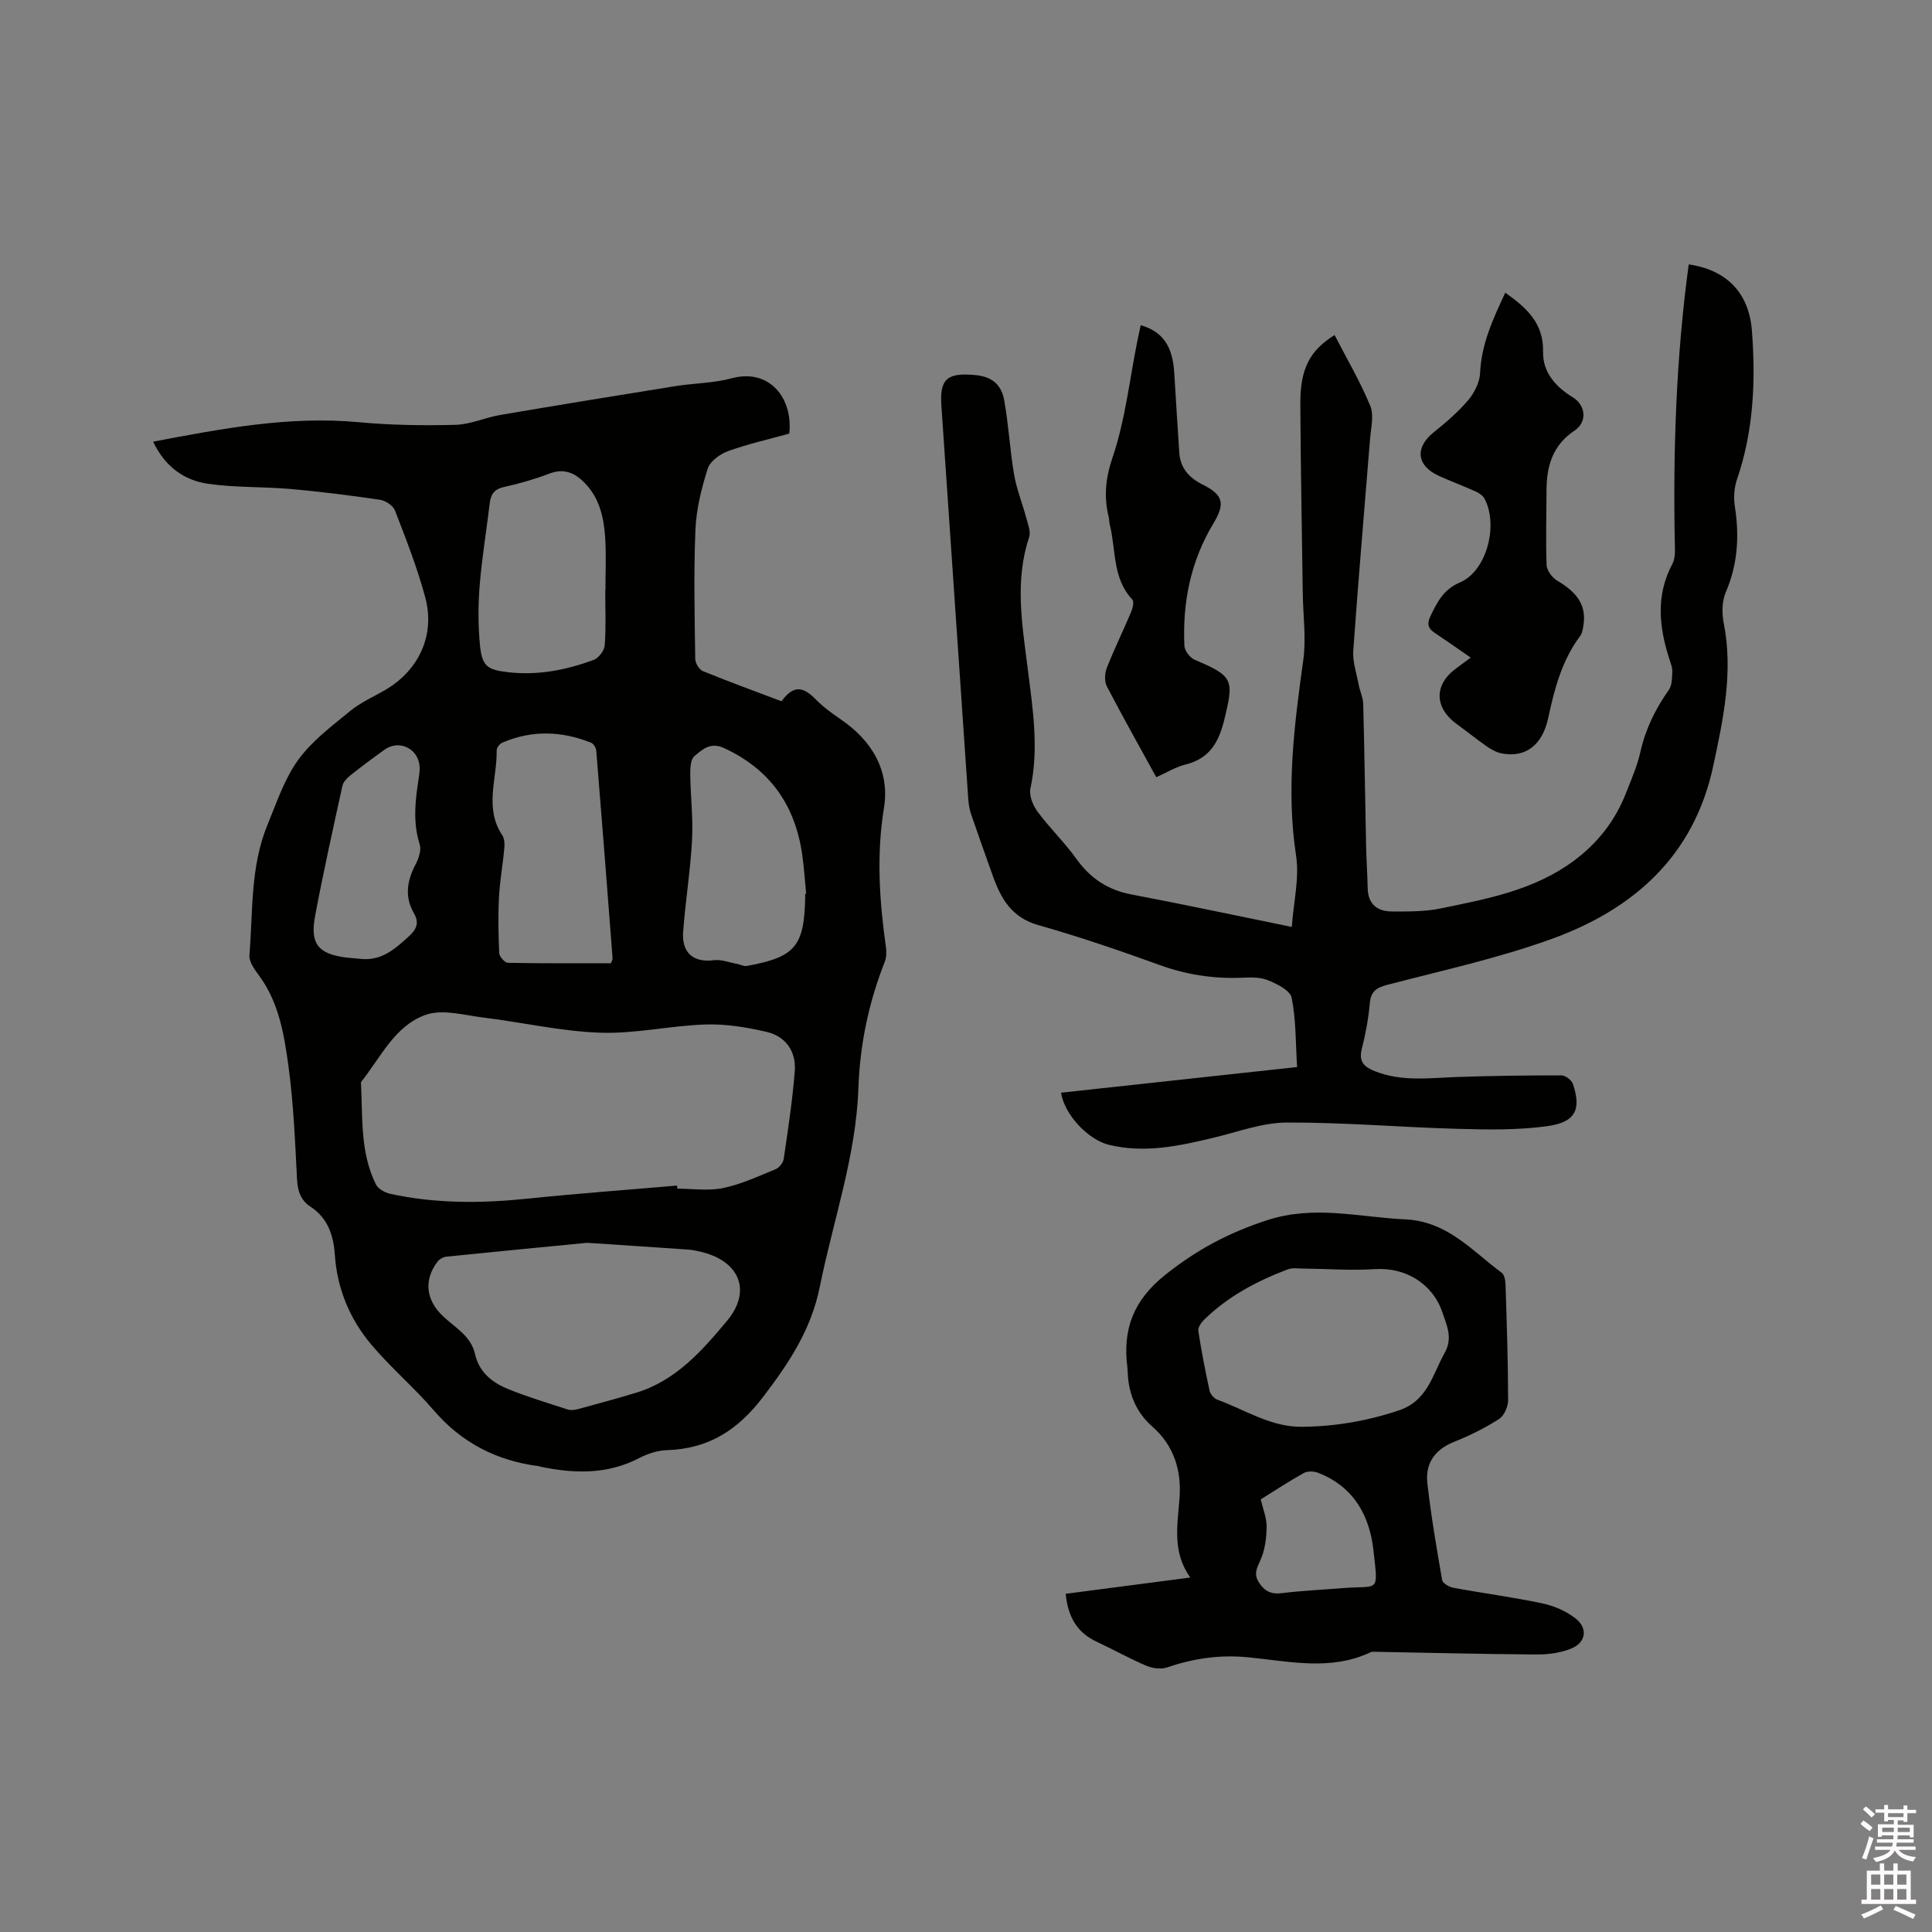 <svg enable-background="new 0 0 400 400" viewBox="0 0 400 400" xmlns="http://www.w3.org/2000/svg"><rect x="0" y="0" width="400" height="400" fill="#808080" stroke="none"/><path d="m385.2 377.6.6-.7c.6.4 1.3.9 1.9 1.5l-.6.7c-.8-.5-1.4-1-1.9-1.5zm.3 7.1c.6-1.4 1.1-2.9 1.5-4.5.3.1.6.3.9.4-.5 1.4-1 2.9-1.5 4.4zm.2-10.1.6-.6c.7.5 1.3 1.1 1.9 1.6l-.7.7c-.6-.6-1.2-1.2-1.8-1.7zm8.4-.8h.8v.9h1.8v.7h-1.8v1.8h-.8v-.3h-1.2v.9h3.3v2.6h-.8v-.4h-2.5c0 .3 0 .6-.1.8h3.4v.7h-3.5c0 .3-.1.6-.1.8h4v.7h-3.5c.7.9 1.9 1.3 3.6 1.5-.2.2-.4.5-.6.9-1.9-.3-3.2-1.1-3.8-2.3-.5 1.1-1.8 2-3.9 2.4-.2-.3-.4-.5-.6-.8 1.9-.4 3.1-.9 3.6-1.7h-3.2v-.7h3.5c.1-.2.1-.5.2-.8h-3.3v-.7h3.4c0-.2 0-.5 0-.8h-2.4v.3h-.8v-2.6h3.3v-.9h-1.2v.3h-.8v-1.8h-1.8v-.7h1.8v-.9h.8v.9h3.2zm-4.4 5.5h2.4c0-.3 0-.6 0-.9h-2.4zm1.2-3.1h3.2v-.8h-3.2zm4.4 2.2h-2.4v.9h2.5v-.9z" fill="#fcfafa"/><path d="m389.2 385.8h.9v1.5h1.9v-1.5h.9v1.5h2.7v6h1.1v.9h-11.3v-.9h1.1v-6h2.7zm.2 8.7.5.8c-1.2.6-2.5 1.3-4 1.9-.2-.3-.3-.6-.6-.8 1.6-.6 3-1.3 4.1-1.9zm-2-4.3h1.9v-2.1h-1.9zm0 3.1h1.9v-2.2h-1.9zm2.7-3.1h1.9v-2.1h-1.9zm0 3.1h1.9v-2.2h-1.9zm2.4 1.3c1.4.6 2.7 1.2 4.1 1.8l-.5.9c-1.5-.7-2.8-1.4-4.1-1.9zm2.2-6.5h-1.9v2.1h1.9zm-1.9 5.2h1.9v-2.2h-1.9z" fill="#fcfafa"/><g fill="#010100"><path d="m31.71 91.44c14.32-2.72 28.22-5.36 42.56-4.03 6.63.62 13.34.72 20.01.55 3.1-.08 6.14-1.5 9.25-2.04 12.1-2.06 24.21-4.04 36.32-5.98 3.87-.62 7.89-.6 11.64-1.62 7.74-2.09 12.73 4.03 11.92 11.45-4.15 1.15-8.49 2.13-12.64 3.62-1.68.6-3.75 2.09-4.24 3.62-1.3 4.09-2.37 8.41-2.55 12.68-.37 8.89-.16 17.81-.04 26.72.01.88.82 2.23 1.59 2.54 5.38 2.2 10.86 4.19 16.27 6.24 2.37-3.22 4.3-3.23 7.02-.46 1.54 1.57 3.34 2.91 5.17 4.15 6.54 4.42 10.27 10.72 9.03 18.35-1.58 9.73-.96 19.2.39 28.77.14 1.01.15 2.18-.22 3.1-3.32 8.44-5.15 17.07-5.47 26.22-.49 14.06-5.23 27.41-7.99 41.09-1.79 8.87-6.32 15.69-11.67 22.72-5.32 6.99-11.35 10.83-19.99 11.11-1.94.06-4 .73-5.74 1.64-6.61 3.44-13.46 3.23-20.45 1.78-.1-.02-.2-.08-.3-.1-8.73-1.12-15.99-4.82-21.81-11.6-4.06-4.73-8.88-8.81-12.9-13.58-4.45-5.28-7.06-11.55-7.54-18.54-.28-4.08-1.44-7.63-5.05-10.01-2.01-1.32-2.66-3.22-2.78-5.65-.41-7.83-.72-15.7-1.78-23.46-.89-6.55-1.98-13.2-6.13-18.8-.91-1.23-2.06-2.83-1.95-4.17.74-9.05.17-18.32 3.73-26.95 1.89-4.59 3.5-9.5 6.35-13.45 2.84-3.93 6.95-7 10.76-10.13 2.18-1.79 4.88-2.96 7.35-4.41 6.91-4.07 10.31-11.34 8.21-19.14-1.64-6.11-3.98-12.05-6.26-17.97-.39-1.01-1.94-2.05-3.07-2.22-6.16-.91-12.35-1.69-18.55-2.24-5.68-.5-11.45-.26-17.08-1.08-4.96-.7-8.94-3.56-11.37-8.72zm108.47 154.02c.02.21.03.43.05.64 3.18 0 6.46.51 9.5-.13 3.73-.78 7.29-2.44 10.85-3.9.74-.3 1.56-1.33 1.68-2.12.88-6.06 1.82-12.13 2.29-18.23.31-4.02-1.88-7.15-5.8-8.07-4.14-.97-8.49-1.68-12.72-1.54-7.27.24-14.53 1.95-21.75 1.7-8.1-.28-16.14-2.15-24.23-3.14-3.98-.49-8.44-1.79-11.92-.56-6.41 2.26-9.33 8.86-13.4 13.94.39 7.16-.23 14.48 3.1 21.17.46.92 1.85 1.7 2.94 1.94 9.41 2.06 18.88 2 28.43 1.01 10.32-1.07 20.66-1.82 30.98-2.71zm-18.63 11.85c-7.88.77-18.52 1.78-29.15 2.87-.64.07-1.42.52-1.82 1.04-2.88 3.79-2.41 7.91 1.11 11.26 2.49 2.37 5.8 4.09 6.65 7.83.86 3.81 3.58 5.96 6.89 7.29 4.01 1.63 8.18 2.88 12.31 4.22.65.21 1.48.09 2.17-.09 3.98-1.08 7.95-2.16 11.9-3.35 8.26-2.48 13.75-8.71 18.94-14.95 5.05-6.07 2.64-12.14-5-14.15-1.02-.27-2.07-.49-3.11-.57-6.02-.43-12.05-.81-20.89-1.4zm4.95-57.88c.21-.61.35-.82.33-1.01-1.1-14.34-2.21-28.69-3.38-43.02-.05-.58-.56-1.42-1.06-1.62-6.12-2.46-12.28-2.65-18.4-.02-.53.23-1.17 1.04-1.16 1.58.11 5.87-2.63 11.94 1.17 17.6.47.7.49 1.84.41 2.75-.31 3.36-.93 6.7-1.1 10.06-.2 3.86-.13 7.73.05 11.59.03.72 1.16 1.99 1.8 2 7.16.14 14.32.09 21.34.09zm-1.19-77.22h.04c0-3.6.18-7.2-.05-10.78-.26-4.15-1.12-8.2-4.17-11.37-2.04-2.12-4.29-3.18-7.38-2.01-3.05 1.16-6.22 2.08-9.41 2.78-2.05.44-2.73 1.54-2.95 3.4-.68 5.67-1.62 11.32-2.08 17-.33 4.09-.33 8.25.06 12.32.42 4.39 1.52 5.12 5.8 5.62 6.13.72 12.02-.44 17.72-2.53 1.04-.38 2.23-1.93 2.31-3.03.29-3.78.11-7.6.11-11.4zm41.39 62.84c.07-.01.13-.01.2-.02-.25-2.63-.42-5.27-.78-7.88-1.42-10.3-6.58-17.81-16.19-22.26-2.85-1.32-4.52.28-6.17 1.67-.79.67-.86 2.48-.85 3.78.05 4.53.62 9.08.37 13.59-.34 6.33-1.37 12.62-1.84 18.94-.33 4.48 2.16 6.46 6.4 5.93 1.53-.19 3.16.47 4.75.76.68.13 1.4.54 2.03.43 10.04-1.83 11.9-4.05 12.09-14.3-.01-.22-.01-.43-.01-.64zm-91.61 13.51c4.13.26 6.85-2.22 9.63-4.76 1.55-1.41 2.09-2.81 1.01-4.66-2-3.45-1.48-6.74.29-10.13.64-1.23 1.26-2.97.88-4.16-1.47-4.63-.92-9.18-.2-13.79.13-.83.24-1.69.16-2.51-.35-3.64-4.27-5.46-7.22-3.35-2.41 1.72-4.79 3.49-7.1 5.33-.7.56-1.47 1.36-1.65 2.18-1.96 8.96-3.96 17.91-5.65 26.92-1.09 5.79.65 7.87 6.38 8.61 1.15.13 2.31.21 3.47.32z"/><path d="m349.63 54.74c7.85 1.14 12.5 5.89 13.09 13.78.79 10.42.34 20.74-3.11 30.78-.59 1.73-.71 3.8-.42 5.62.95 6.11.59 11.95-1.9 17.73-.8 1.86-.81 4.36-.4 6.41 1.98 10.09-.1 19.81-2.19 29.56-3.98 18.56-16.41 29.58-33.32 35.73-11.09 4.03-22.73 6.56-34.19 9.56-2.3.6-3.38 1.39-3.59 3.85-.28 3.15-.87 6.31-1.65 9.38-.69 2.71.51 3.78 2.78 4.67 5.56 2.19 11.26 1.36 16.96 1.17 7.2-.25 14.41-.34 21.61-.33.81 0 2.08.97 2.35 1.76 1.79 5.3.54 7.95-5.31 8.75-6.04.83-12.24.73-18.37.56-11.86-.32-23.71-1.36-35.57-1.31-5.06.02-10.13 1.95-15.17 3.15-7.14 1.71-14.28 3.26-21.65 1.46-4.31-1.05-9.23-6.28-9.9-10.79 16.19-1.76 32.38-3.52 48.87-5.31-.31-4.93-.21-9.74-1.12-14.34-.31-1.53-3.08-2.91-5-3.67-1.69-.67-3.76-.54-5.65-.47-5.79.2-11.32-.69-16.8-2.68-8.25-2.99-16.58-5.84-25.02-8.23-5.48-1.55-7.72-5.45-9.4-10.17-1.52-4.26-3.05-8.53-4.51-12.81-.33-.98-.5-2.04-.58-3.08-1.87-27.18-3.7-54.37-5.57-81.55-.38-5.58 1.33-6.79 7.01-6.27 3.71.34 5.47 2.2 6.01 5.27.91 5.07 1.17 10.26 2.04 15.34.53 3.08 1.74 6.03 2.55 9.07.34 1.28.94 2.79.56 3.91-3.02 9.01-1.44 18.03-.31 27.06 1.04 8.3 2.38 16.56.58 24.96-.31 1.45.52 3.5 1.47 4.78 2.52 3.4 5.61 6.38 8.08 9.82 2.87 4 6.47 6.39 11.33 7.32 10.8 2.05 21.55 4.35 33.23 6.73.37-5.2 1.6-10.12.89-14.74-2.09-13.66-.39-27.03 1.49-40.5.63-4.56-.05-9.29-.11-13.95-.18-13.03-.43-26.05-.5-39.08-.04-7.27 1.93-11.06 7.09-14.27 2.52 4.88 5.31 9.63 7.39 14.67.81 1.96.13 4.6-.05 6.91-1.16 14.58-2.44 29.16-3.47 43.75-.16 2.31.68 4.7 1.12 7.05.25 1.34.9 2.65.94 3.98.26 9.85.39 19.7.6 29.55.06 2.86.27 5.71.32 8.57.06 3.33 1.97 4.85 5.02 4.86 3.37.01 6.83.05 10.11-.63 9.62-1.99 19.29-3.74 27.55-9.86 5.07-3.76 8.6-8.39 10.85-14.13 1.08-2.76 2.29-5.52 2.93-8.39 1.06-4.75 3.11-8.93 5.9-12.87.67-.95.65-2.47.71-3.74.04-.81-.29-1.66-.55-2.47-2.19-6.7-2.93-13.31.58-19.89.64-1.2.52-2.89.49-4.35-.37-19.22.27-38.37 2.88-57.64z"/><path d="m220.64 329.98c8.62-1.13 16.97-2.22 25.8-3.37-3.79-5.29-2.65-10.84-2.23-16.45.42-5.65-1.1-10.83-5.65-14.82-3.15-2.76-4.78-6.41-5.05-10.62-.03-.53-.03-1.06-.1-1.59-.99-7.88 1.18-13.87 7.86-19.2 6.52-5.2 13.17-8.74 21.11-11.31 9.81-3.18 18.98-.6 28.49-.17 8.82.4 13.87 6.5 20.04 11.06.59.43.78 1.68.8 2.56.25 7.94.52 15.89.53 23.83 0 1.34-.83 3.23-1.89 3.9-2.91 1.86-6.06 3.43-9.28 4.71-4.01 1.6-6.01 4.47-5.55 8.57.76 6.72 1.9 13.4 3.06 20.06.12.66 1.44 1.43 2.3 1.59 6.14 1.13 12.34 1.94 18.44 3.23 2.4.5 4.87 1.58 6.81 3.06 2.63 2.01 2.29 4.96-.7 6.24-2.22.95-4.86 1.3-7.31 1.28-11.22-.07-22.44-.36-33.66-.56-.21 0-.45-.02-.63.07-8.38 4-17.05 1.86-25.61 1.06-5.73-.54-11.14.25-16.54 2.1-1.27.44-3.05.21-4.33-.33-3.49-1.48-6.82-3.35-10.26-4.96-4.03-1.87-5.99-5.1-6.45-9.94zm49.09-34.58c6.8-.08 13.37-1.21 19.88-3.39 6-2.01 6.95-7.39 9.48-11.88 1.74-3.1.48-5.64-.45-8.4-2.04-6.02-7.69-9.39-14.03-8.97-4.93.32-9.91-.07-14.86-.12-1.04-.01-2.19-.19-3.12.16-6.38 2.42-12.35 5.57-17.29 10.39-.62.6-1.35 1.64-1.24 2.36.63 4.15 1.44 8.28 2.33 12.39.16.71.91 1.59 1.59 1.84 5.81 2.11 11.16 5.76 17.71 5.62zm-8.71 15.03c.47 2.02 1.25 3.86 1.22 5.69-.04 2.33-.34 4.82-1.29 6.9-.76 1.68-1.41 2.88-.31 4.6 1.15 1.8 2.51 2.5 4.72 2.23 4.19-.52 8.42-.71 12.63-1.05 7.53-.61 7.39 1.29 6.37-7.81-.82-7.35-4.19-13.27-11.53-16.09-.84-.32-2.13-.35-2.88.07-3.03 1.68-5.93 3.6-8.93 5.46z"/><path d="m311.65 60.6c4.53 3.2 7.95 6.38 7.83 12.23-.09 4.23 2.56 7.23 6.12 9.41 2.76 1.69 3.05 5.14.39 6.91-4.5 3-5.79 7.3-5.8 12.32-.01 5.18-.18 10.37.02 15.54.04 1.12 1.16 2.59 2.2 3.21 3.52 2.11 6.11 4.6 5.44 9.11-.12.81-.24 1.74-.71 2.36-3.78 5.07-5.32 10.97-6.61 17.01-1.21 5.63-4.77 8.25-9.65 7.28-1.08-.22-2.15-.81-3.07-1.45-2.08-1.45-4.05-3.07-6.11-4.54-4.75-3.41-4.87-8.21-.24-11.59.93-.68 1.86-1.38 3.03-2.25-2.62-1.81-5.02-3.5-7.46-5.13-1.39-.92-1.62-1.9-.87-3.46 1.42-2.92 2.66-5.51 6.16-7 5.48-2.35 7.94-11.8 5.05-17.29-.35-.66-1.16-1.2-1.87-1.52-2.5-1.13-5.08-2.09-7.59-3.22-4.63-2.1-5.01-5.86-1.12-8.99 2.55-2.05 5.08-4.21 7.18-6.69 1.29-1.52 2.39-3.71 2.47-5.65.26-5.93 2.62-11.05 5.21-16.6z"/><path d="m239.39 160.91c-3.57-6.51-7-12.6-10.22-18.8-.52-1.01-.47-2.67-.04-3.77 1.55-3.94 3.41-7.74 5.06-11.64.33-.79.64-2.16.24-2.58-4.17-4.43-3.34-10.3-4.67-15.53-.13-.51-.1-1.06-.22-1.57-1.04-4.24-.65-8.04.84-12.43 2.59-7.65 3.47-15.88 5.07-23.86.23-1.13.48-2.26.72-3.4 4.58 1.33 6.62 4.33 6.95 9.92.32 5.5.69 11 1.04 16.49.21 3.2 2.06 5.2 4.8 6.57 4.38 2.19 4.73 3.96 2.21 8.15-4.66 7.77-6.38 16.31-5.95 25.28.05 1.01 1.16 2.45 2.13 2.86 7.99 3.41 8.17 4.03 6.13 12.4-1.14 4.69-3.08 8.08-8.08 9.3-2 .5-3.84 1.65-6.01 2.61z"/></g></svg>
